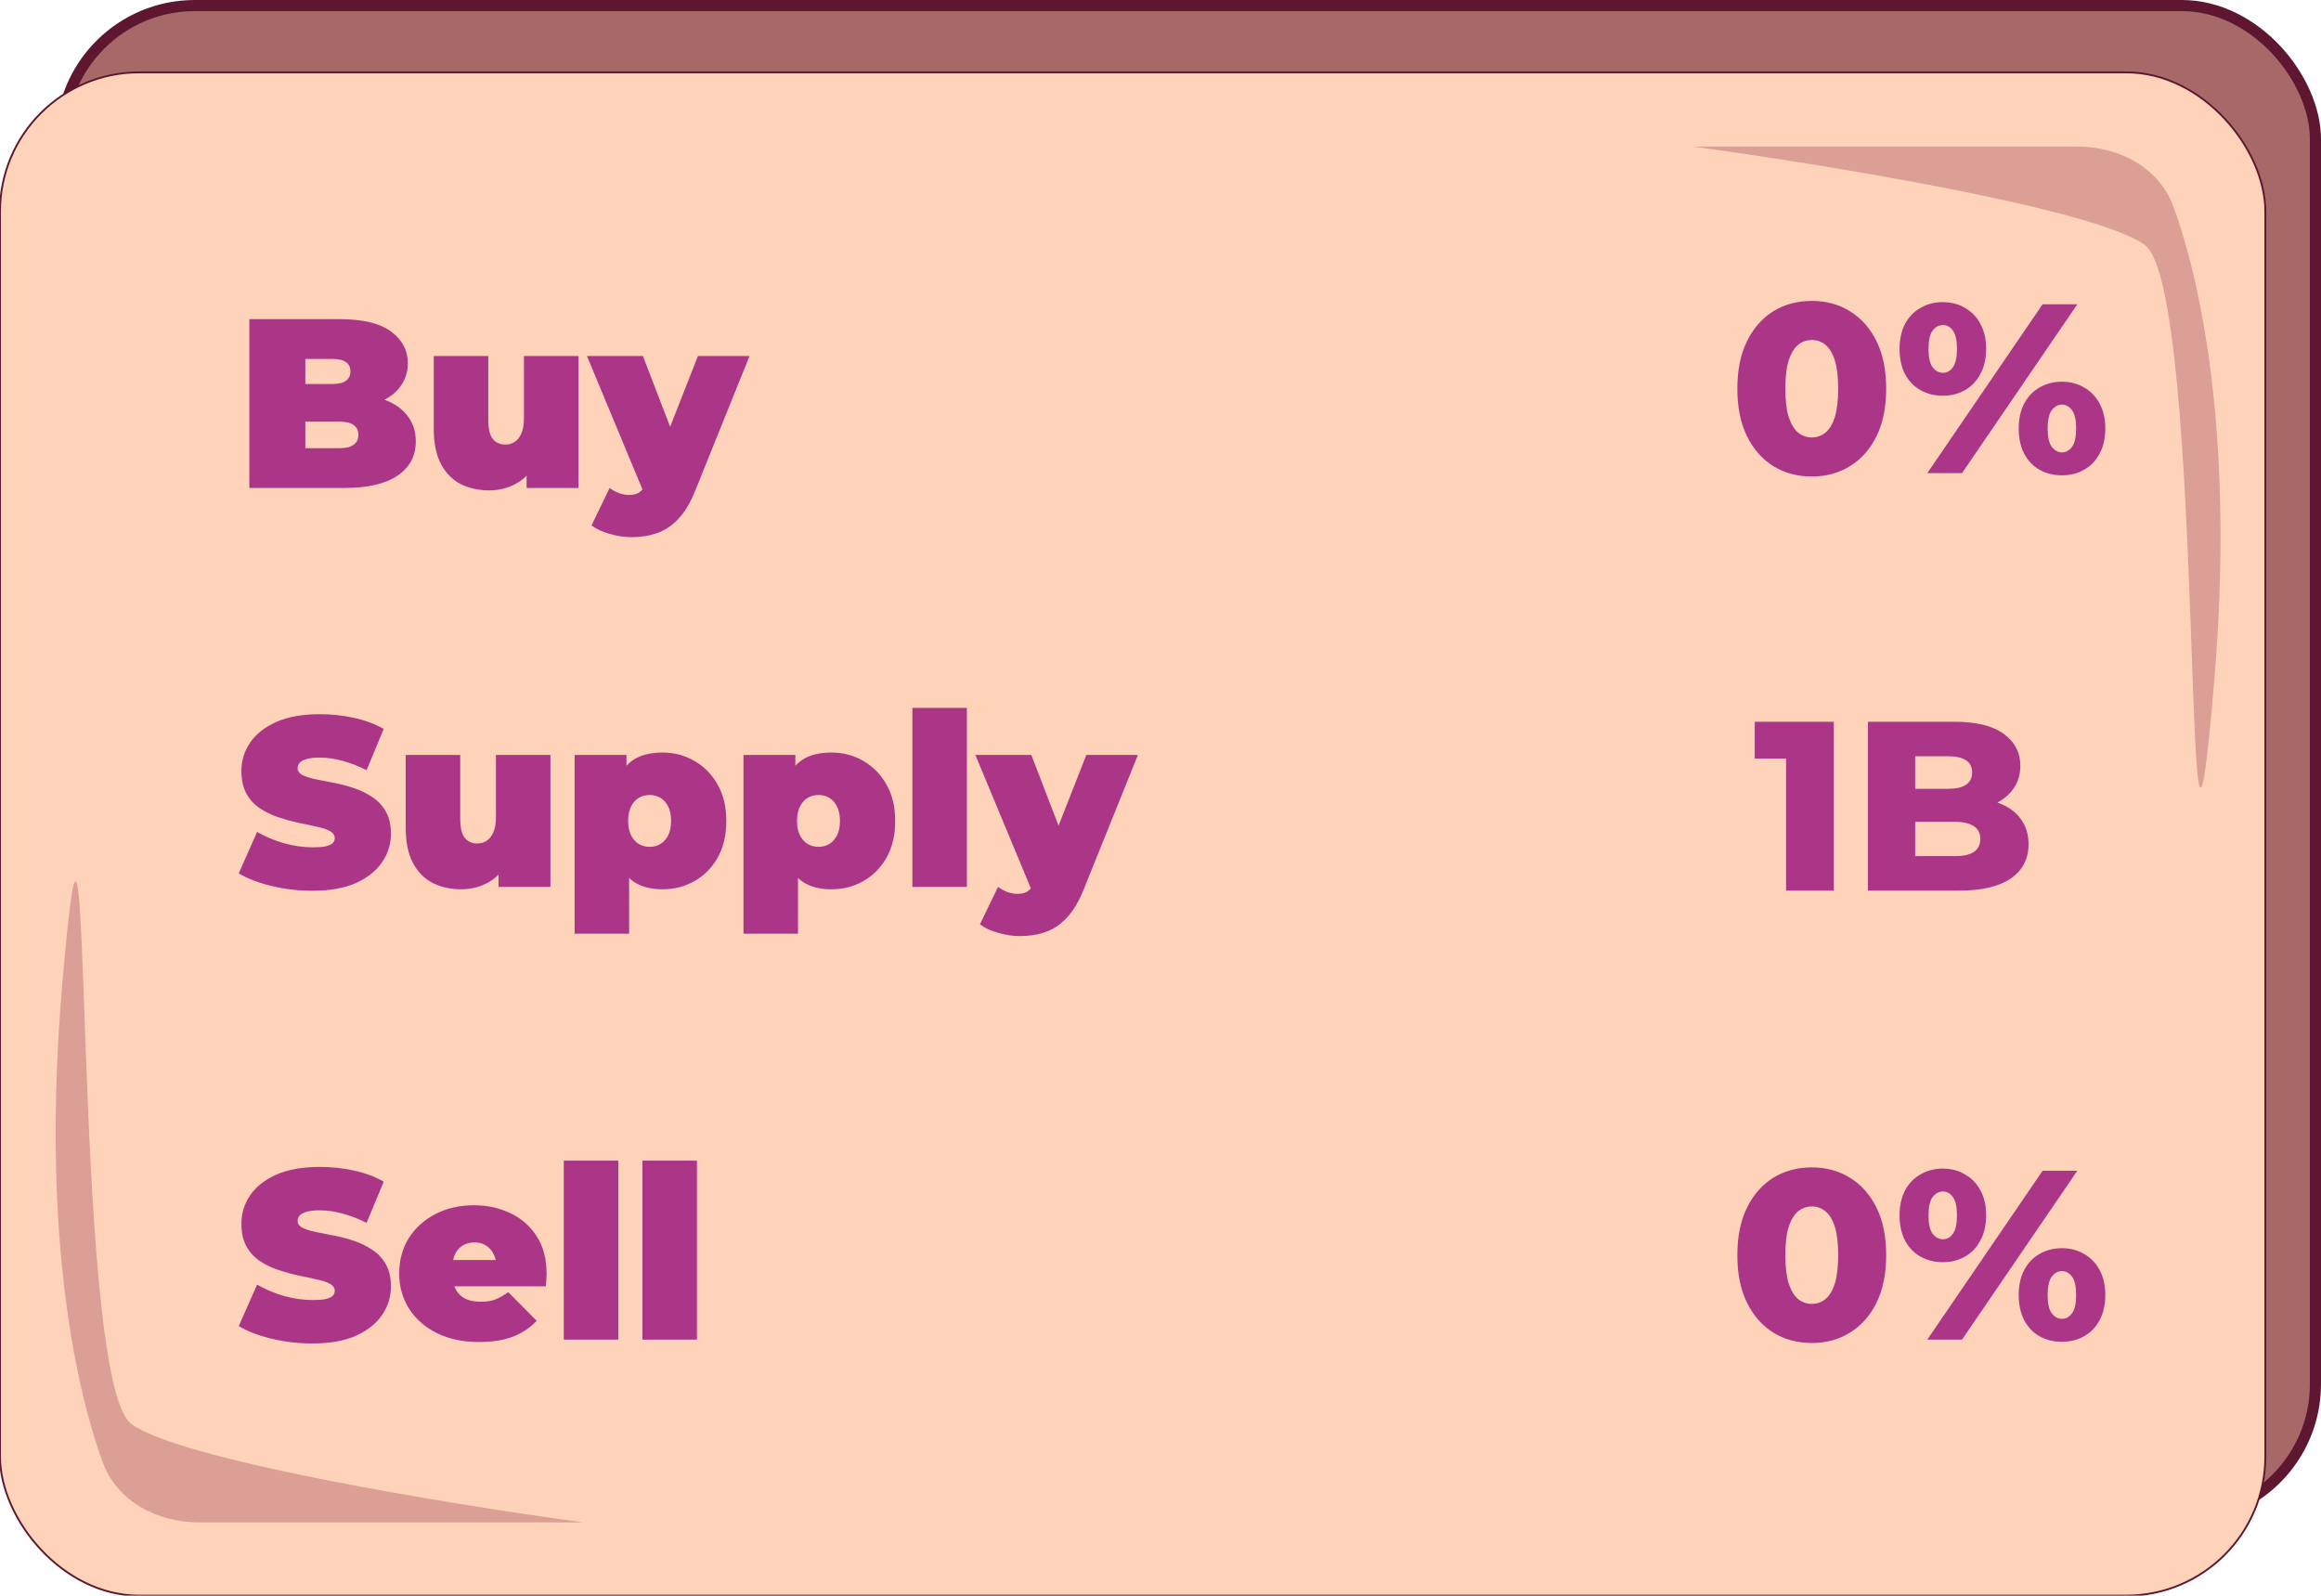 <svg width="1251" height="860" viewBox="0 0 1251 860" fill="none" xmlns="http://www.w3.org/2000/svg">
<rect x="33" y="3" width="1215" height="815" rx="72" fill="#A66968" stroke="#5F1731" stroke-width="6"/>
<rect y="39" width="1221" height="821" rx="75" fill="#FFD3B9"/>
<rect y="39" width="1221" height="821" rx="75" stroke="#5F1731"/>
<path d="M134.41 263V172H183.03C195.597 172 204.87 174.253 210.85 178.76C216.83 183.18 219.82 188.857 219.82 195.79C219.82 200.383 218.52 204.5 215.92 208.14C213.407 211.693 209.723 214.51 204.87 216.59C200.017 218.67 194.037 219.71 186.93 219.71L189.53 212.69C196.637 212.69 202.747 213.687 207.86 215.68C213.06 217.673 217.047 220.577 219.82 224.39C222.68 228.117 224.11 232.623 224.11 237.91C224.11 245.797 220.817 251.95 214.23 256.37C207.73 260.79 198.197 263 185.63 263H134.41ZM164.57 241.55H183.03C186.41 241.55 188.923 240.943 190.57 239.73C192.303 238.517 193.17 236.74 193.17 234.4C193.17 232.06 192.303 230.283 190.57 229.07C188.923 227.857 186.41 227.25 183.03 227.25H162.49V206.97H178.87C182.337 206.97 184.85 206.407 186.41 205.28C188.057 204.067 188.88 202.377 188.88 200.21C188.88 197.957 188.057 196.267 186.41 195.14C184.85 194.013 182.337 193.45 178.87 193.45H164.57V241.55ZM263.687 264.3C258.054 264.3 252.94 263.173 248.347 260.92C243.84 258.58 240.287 254.983 237.687 250.13C235.087 245.19 233.787 238.863 233.787 231.15V191.89H263.167V226.08C263.167 231.107 263.99 234.617 265.637 236.61C267.284 238.603 269.537 239.6 272.397 239.6C274.13 239.6 275.734 239.167 277.207 238.3C278.767 237.347 280.024 235.83 280.977 233.75C281.93 231.583 282.407 228.767 282.407 225.3V191.89H311.787V263H283.837V242.46L289.427 248.05C286.914 253.597 283.317 257.713 278.637 260.4C274.044 263 269.06 264.3 263.687 264.3ZM340.418 289.52C336.518 289.52 332.532 288.913 328.458 287.7C324.472 286.573 321.265 285.057 318.838 283.15L328.588 263C330.062 264.127 331.708 265.037 333.528 265.73C335.435 266.423 337.255 266.77 338.988 266.77C341.588 266.77 343.582 266.207 344.968 265.08C346.355 264.04 347.482 262.437 348.348 260.27L351.338 252.73L353.418 249.87L376.168 191.89H403.988L374.738 264.43C372.138 270.93 369.105 276 365.638 279.64C362.258 283.28 358.445 285.837 354.198 287.31C350.038 288.783 345.445 289.52 340.418 289.52ZM347.308 266.25L316.368 191.89H346.528L367.848 247.27L347.308 266.25Z" fill="#AB3687"/>
<path d="M976.59 256.82C968.79 256.82 961.857 254.957 955.79 251.23C949.81 247.503 945.087 242.13 941.62 235.11C938.153 228.09 936.42 219.553 936.42 209.5C936.42 199.447 938.153 190.91 941.62 183.89C945.087 176.87 949.81 171.497 955.79 167.77C961.857 164.043 968.79 162.18 976.59 162.18C984.303 162.18 991.15 164.043 997.13 167.77C1003.2 171.497 1007.96 176.87 1011.43 183.89C1014.9 190.91 1016.63 199.447 1016.63 209.5C1016.63 219.553 1014.9 228.09 1011.43 235.11C1007.96 242.13 1003.2 247.503 997.13 251.23C991.15 254.957 984.303 256.82 976.59 256.82ZM976.59 235.76C979.363 235.76 981.79 234.893 983.87 233.16C986.037 231.427 987.727 228.653 988.94 224.84C990.153 220.94 990.76 215.827 990.76 209.5C990.76 203.087 990.153 197.973 988.94 194.16C987.727 190.347 986.037 187.573 983.87 185.84C981.79 184.107 979.363 183.24 976.59 183.24C973.817 183.24 971.347 184.107 969.18 185.84C967.1 187.573 965.41 190.347 964.11 194.16C962.897 197.973 962.29 203.087 962.29 209.5C962.29 215.827 962.897 220.94 964.11 224.84C965.41 228.653 967.1 231.427 969.18 233.16C971.347 234.893 973.817 235.76 976.59 235.76ZM1038.8 255L1100.94 164H1119.66L1057.52 255H1038.8ZM1047.12 213.27C1042.7 213.27 1038.72 212.273 1035.16 210.28C1031.61 208.287 1028.84 205.427 1026.84 201.7C1024.85 197.887 1023.85 193.337 1023.85 188.05C1023.85 182.763 1024.85 178.257 1026.84 174.53C1028.84 170.803 1031.61 167.943 1035.16 165.95C1038.72 163.87 1042.7 162.83 1047.12 162.83C1051.63 162.83 1055.62 163.87 1059.08 165.95C1062.64 167.943 1065.41 170.803 1067.4 174.53C1069.48 178.257 1070.52 182.763 1070.52 188.05C1070.52 193.25 1069.48 197.757 1067.4 201.57C1065.41 205.383 1062.64 208.287 1059.08 210.28C1055.62 212.273 1051.63 213.27 1047.12 213.27ZM1047.25 200.92C1049.42 200.92 1051.2 199.923 1052.58 197.93C1054.06 195.937 1054.79 192.643 1054.79 188.05C1054.79 183.457 1054.06 180.163 1052.58 178.17C1051.2 176.177 1049.42 175.18 1047.25 175.18C1045.09 175.18 1043.22 176.177 1041.66 178.17C1040.19 180.163 1039.45 183.457 1039.45 188.05C1039.45 192.643 1040.19 195.937 1041.66 197.93C1043.22 199.923 1045.09 200.92 1047.25 200.92ZM1111.34 256.17C1106.84 256.17 1102.81 255.173 1099.25 253.18C1095.79 251.187 1093.06 248.327 1091.06 244.6C1089.07 240.787 1088.07 236.237 1088.07 230.95C1088.07 225.663 1089.07 221.157 1091.06 217.43C1093.06 213.703 1095.79 210.843 1099.25 208.85C1102.81 206.77 1106.84 205.73 1111.34 205.73C1115.85 205.73 1119.84 206.77 1123.3 208.85C1126.86 210.843 1129.63 213.703 1131.62 217.43C1133.7 221.157 1134.74 225.663 1134.74 230.95C1134.74 236.237 1133.7 240.787 1131.62 244.6C1129.63 248.327 1126.86 251.187 1123.3 253.18C1119.84 255.173 1115.85 256.17 1111.34 256.17ZM1111.34 243.82C1113.51 243.82 1115.33 242.823 1116.8 240.83C1118.28 238.837 1119.01 235.543 1119.01 230.95C1119.01 226.357 1118.28 223.063 1116.8 221.07C1115.33 219.077 1113.51 218.08 1111.34 218.08C1109.26 218.08 1107.44 219.077 1105.88 221.07C1104.41 223.063 1103.67 226.357 1103.67 230.95C1103.67 235.543 1104.41 238.837 1105.88 240.83C1107.44 242.823 1109.26 243.82 1111.34 243.82Z" fill="#AB3687"/>
<path d="M976.59 723.82C968.79 723.82 961.857 721.957 955.79 718.23C949.81 714.503 945.087 709.13 941.62 702.11C938.153 695.09 936.42 686.553 936.42 676.5C936.42 666.447 938.153 657.91 941.62 650.89C945.087 643.87 949.81 638.497 955.79 634.77C961.857 631.043 968.79 629.18 976.59 629.18C984.303 629.18 991.15 631.043 997.13 634.77C1003.2 638.497 1007.96 643.87 1011.43 650.89C1014.9 657.91 1016.63 666.447 1016.63 676.5C1016.63 686.553 1014.9 695.09 1011.43 702.11C1007.96 709.13 1003.2 714.503 997.13 718.23C991.15 721.957 984.303 723.82 976.59 723.82ZM976.59 702.76C979.363 702.76 981.79 701.893 983.87 700.16C986.037 698.427 987.727 695.653 988.94 691.84C990.153 687.94 990.76 682.827 990.76 676.5C990.76 670.087 990.153 664.973 988.94 661.16C987.727 657.347 986.037 654.573 983.87 652.84C981.79 651.107 979.363 650.24 976.59 650.24C973.817 650.24 971.347 651.107 969.18 652.84C967.1 654.573 965.41 657.347 964.11 661.16C962.897 664.973 962.29 670.087 962.29 676.5C962.29 682.827 962.897 687.94 964.11 691.84C965.41 695.653 967.1 698.427 969.18 700.16C971.347 701.893 973.817 702.76 976.59 702.76ZM1038.8 722L1100.94 631H1119.66L1057.52 722H1038.8ZM1047.12 680.27C1042.7 680.27 1038.72 679.273 1035.16 677.28C1031.61 675.287 1028.84 672.427 1026.84 668.7C1024.85 664.887 1023.85 660.337 1023.85 655.05C1023.85 649.763 1024.85 645.257 1026.84 641.53C1028.84 637.803 1031.61 634.943 1035.16 632.95C1038.72 630.87 1042.7 629.83 1047.12 629.83C1051.63 629.83 1055.62 630.87 1059.08 632.95C1062.64 634.943 1065.41 637.803 1067.4 641.53C1069.48 645.257 1070.52 649.763 1070.52 655.05C1070.52 660.25 1069.48 664.757 1067.4 668.57C1065.41 672.383 1062.64 675.287 1059.08 677.28C1055.62 679.273 1051.63 680.27 1047.12 680.27ZM1047.25 667.92C1049.42 667.92 1051.2 666.923 1052.58 664.93C1054.06 662.937 1054.79 659.643 1054.79 655.05C1054.79 650.457 1054.06 647.163 1052.58 645.17C1051.2 643.177 1049.42 642.18 1047.25 642.18C1045.09 642.18 1043.22 643.177 1041.66 645.17C1040.19 647.163 1039.45 650.457 1039.45 655.05C1039.45 659.643 1040.19 662.937 1041.66 664.93C1043.22 666.923 1045.09 667.92 1047.25 667.92ZM1111.34 723.17C1106.84 723.17 1102.81 722.173 1099.25 720.18C1095.79 718.187 1093.06 715.327 1091.06 711.6C1089.07 707.787 1088.07 703.237 1088.07 697.95C1088.07 692.663 1089.07 688.157 1091.06 684.43C1093.06 680.703 1095.79 677.843 1099.25 675.85C1102.81 673.77 1106.84 672.73 1111.34 672.73C1115.85 672.73 1119.84 673.77 1123.3 675.85C1126.86 677.843 1129.63 680.703 1131.62 684.43C1133.7 688.157 1134.74 692.663 1134.74 697.95C1134.74 703.237 1133.7 707.787 1131.62 711.6C1129.63 715.327 1126.86 718.187 1123.3 720.18C1119.84 722.173 1115.85 723.17 1111.34 723.17ZM1111.34 710.82C1113.51 710.82 1115.33 709.823 1116.8 707.83C1118.28 705.837 1119.01 702.543 1119.01 697.95C1119.01 693.357 1118.28 690.063 1116.8 688.07C1115.33 686.077 1113.51 685.08 1111.34 685.08C1109.26 685.08 1107.44 686.077 1105.88 688.07C1104.41 690.063 1103.67 693.357 1103.67 697.95C1103.67 702.543 1104.41 705.837 1105.88 707.83C1107.44 709.823 1109.26 710.82 1111.34 710.82Z" fill="#AB3687"/>
<path d="M168.34 480.08C160.713 480.08 153.347 479.213 146.24 477.48C139.133 475.747 133.283 473.493 128.69 470.72L138.57 448.36C142.903 450.873 147.713 452.91 153 454.47C158.373 455.943 163.573 456.68 168.6 456.68C171.547 456.68 173.843 456.507 175.49 456.16C177.223 455.727 178.48 455.163 179.26 454.47C180.04 453.69 180.43 452.78 180.43 451.74C180.43 450.093 179.52 448.793 177.7 447.84C175.88 446.887 173.453 446.107 170.42 445.5C167.473 444.807 164.223 444.113 160.67 443.42C157.117 442.64 153.52 441.643 149.88 440.43C146.327 439.217 143.033 437.613 140 435.62C137.053 433.627 134.67 431.027 132.85 427.82C131.03 424.527 130.12 420.453 130.12 415.6C130.12 409.967 131.68 404.853 134.8 400.26C138.007 395.58 142.73 391.853 148.97 389.08C155.297 386.307 163.14 384.92 172.5 384.92C178.653 384.92 184.72 385.57 190.7 386.87C196.68 388.17 202.053 390.163 206.82 392.85L197.59 415.08C193.083 412.827 188.707 411.137 184.46 410.01C180.3 408.883 176.227 408.32 172.24 408.32C169.293 408.32 166.953 408.58 165.22 409.1C163.487 409.62 162.23 410.313 161.45 411.18C160.757 412.047 160.41 413 160.41 414.04C160.41 415.6 161.32 416.857 163.14 417.81C164.96 418.677 167.343 419.413 170.29 420.02C173.323 420.627 176.617 421.277 180.17 421.97C183.81 422.663 187.407 423.617 190.96 424.83C194.513 426.043 197.763 427.647 200.71 429.64C203.743 431.633 206.17 434.233 207.99 437.44C209.81 440.647 210.72 444.633 210.72 449.4C210.72 454.947 209.117 460.06 205.91 464.74C202.79 469.333 198.11 473.06 191.87 475.92C185.63 478.693 177.787 480.08 168.34 480.08ZM248.579 479.3C242.946 479.3 237.833 478.173 233.239 475.92C228.733 473.58 225.179 469.983 222.579 465.13C219.979 460.19 218.679 453.863 218.679 446.15V406.89H248.059V441.08C248.059 446.107 248.883 449.617 250.529 451.61C252.176 453.603 254.429 454.6 257.289 454.6C259.023 454.6 260.626 454.167 262.099 453.3C263.659 452.347 264.916 450.83 265.869 448.75C266.823 446.583 267.299 443.767 267.299 440.3V406.89H296.679V478H268.729V457.46L274.319 463.05C271.806 468.597 268.209 472.713 263.529 475.4C258.936 478 253.953 479.3 248.579 479.3ZM357.161 479.3C351.008 479.3 345.894 478 341.821 475.4C337.834 472.713 334.888 468.683 332.981 463.31C331.074 457.85 330.121 450.917 330.121 442.51C330.121 433.93 330.988 426.953 332.721 421.58C334.541 416.12 337.444 412.09 341.431 409.49C345.418 406.89 350.661 405.59 357.161 405.59C363.401 405.59 369.121 407.107 374.321 410.14C379.521 413.087 383.681 417.333 386.801 422.88C389.921 428.34 391.481 434.883 391.481 442.51C391.481 450.137 389.921 456.723 386.801 462.27C383.681 467.73 379.521 471.933 374.321 474.88C369.121 477.827 363.401 479.3 357.161 479.3ZM309.711 503.22V406.89H337.661V416.51L337.791 442.51L339.091 468.51V503.22H309.711ZM350.141 456.42C352.308 456.42 354.258 455.9 355.991 454.86C357.724 453.82 359.111 452.26 360.151 450.18C361.191 448.1 361.711 445.543 361.711 442.51C361.711 439.39 361.191 436.79 360.151 434.71C359.111 432.63 357.724 431.07 355.991 430.03C354.258 428.99 352.308 428.47 350.141 428.47C347.974 428.47 346.024 428.99 344.291 430.03C342.558 431.07 341.171 432.63 340.131 434.71C339.091 436.79 338.571 439.39 338.571 442.51C338.571 445.543 339.091 448.1 340.131 450.18C341.171 452.26 342.558 453.82 344.291 454.86C346.024 455.9 347.974 456.42 350.141 456.42ZM448.186 479.3C442.033 479.3 436.92 478 432.846 475.4C428.86 472.713 425.913 468.683 424.006 463.31C422.1 457.85 421.146 450.917 421.146 442.51C421.146 433.93 422.013 426.953 423.746 421.58C425.566 416.12 428.47 412.09 432.456 409.49C436.443 406.89 441.686 405.59 448.186 405.59C454.426 405.59 460.146 407.107 465.346 410.14C470.546 413.087 474.706 417.333 477.826 422.88C480.946 428.34 482.506 434.883 482.506 442.51C482.506 450.137 480.946 456.723 477.826 462.27C474.706 467.73 470.546 471.933 465.346 474.88C460.146 477.827 454.426 479.3 448.186 479.3ZM400.736 503.22V406.89H428.686V416.51L428.816 442.51L430.116 468.51V503.22H400.736ZM441.166 456.42C443.333 456.42 445.283 455.9 447.016 454.86C448.75 453.82 450.136 452.26 451.176 450.18C452.216 448.1 452.736 445.543 452.736 442.51C452.736 439.39 452.216 436.79 451.176 434.71C450.136 432.63 448.75 431.07 447.016 430.03C445.283 428.99 443.333 428.47 441.166 428.47C439 428.47 437.05 428.99 435.316 430.03C433.583 431.07 432.196 432.63 431.156 434.71C430.116 436.79 429.596 439.39 429.596 442.51C429.596 445.543 430.116 448.1 431.156 450.18C432.196 452.26 433.583 453.82 435.316 454.86C437.05 455.9 439 456.42 441.166 456.42ZM491.762 478V381.54H521.142V478H491.762ZM549.764 504.52C545.864 504.52 541.877 503.913 537.804 502.7C533.817 501.573 530.611 500.057 528.184 498.15L537.934 478C539.407 479.127 541.054 480.037 542.874 480.73C544.781 481.423 546.601 481.77 548.334 481.77C550.934 481.77 552.927 481.207 554.314 480.08C555.701 479.04 556.827 477.437 557.694 475.27L560.684 467.73L562.764 464.87L585.514 406.89H613.334L584.084 479.43C581.484 485.93 578.451 491 574.984 494.64C571.604 498.28 567.791 500.837 563.544 502.31C559.384 503.783 554.791 504.52 549.764 504.52ZM556.654 481.25L525.714 406.89H555.874L577.194 462.27L556.654 481.25Z" fill="#AB3687"/>
<path d="M962.68 480V398.23L973.73 408.89H945.78V389H988.42V480H962.68ZM1006.79 480V389H1053.33C1065.29 389 1074.21 391.21 1080.11 395.63C1086 399.963 1088.95 405.683 1088.95 412.79C1088.95 417.47 1087.69 421.587 1085.18 425.14C1082.75 428.607 1079.28 431.38 1074.78 433.46C1070.36 435.453 1065.07 436.45 1058.92 436.45L1061.52 430.21C1067.93 430.21 1073.52 431.207 1078.29 433.2C1083.05 435.107 1086.74 437.923 1089.34 441.65C1092.02 445.29 1093.37 449.753 1093.37 455.04C1093.37 462.927 1090.16 469.08 1083.75 473.5C1077.42 477.833 1068.15 480 1055.93 480H1006.79ZM1032.27 461.41H1053.85C1058.27 461.41 1061.6 460.673 1063.86 459.2C1066.2 457.64 1067.37 455.3 1067.37 452.18C1067.37 449.06 1066.2 446.763 1063.86 445.29C1061.6 443.73 1058.27 442.95 1053.85 442.95H1030.45V425.14H1049.95C1054.28 425.14 1057.53 424.403 1059.7 422.93C1061.86 421.457 1062.95 419.247 1062.95 416.3C1062.95 413.353 1061.86 411.187 1059.7 409.8C1057.53 408.327 1054.28 407.59 1049.95 407.59H1032.27V461.41Z" fill="#AB3687"/>
<path d="M168.34 724.08C160.713 724.08 153.347 723.213 146.24 721.48C139.133 719.747 133.283 717.493 128.69 714.72L138.57 692.36C142.903 694.873 147.713 696.91 153 698.47C158.373 699.943 163.573 700.68 168.6 700.68C171.547 700.68 173.843 700.507 175.49 700.16C177.223 699.727 178.48 699.163 179.26 698.47C180.04 697.69 180.43 696.78 180.43 695.74C180.43 694.093 179.52 692.793 177.7 691.84C175.88 690.887 173.453 690.107 170.42 689.5C167.473 688.807 164.223 688.113 160.67 687.42C157.117 686.64 153.52 685.643 149.88 684.43C146.327 683.217 143.033 681.613 140 679.62C137.053 677.627 134.67 675.027 132.85 671.82C131.03 668.527 130.12 664.453 130.12 659.6C130.12 653.967 131.68 648.853 134.8 644.26C138.007 639.58 142.73 635.853 148.97 633.08C155.297 630.307 163.14 628.92 172.5 628.92C178.653 628.92 184.72 629.57 190.7 630.87C196.68 632.17 202.053 634.163 206.82 636.85L197.59 659.08C193.083 656.827 188.707 655.137 184.46 654.01C180.3 652.883 176.227 652.32 172.24 652.32C169.293 652.32 166.953 652.58 165.22 653.1C163.487 653.62 162.23 654.313 161.45 655.18C160.757 656.047 160.41 657 160.41 658.04C160.41 659.6 161.32 660.857 163.14 661.81C164.96 662.677 167.343 663.413 170.29 664.02C173.323 664.627 176.617 665.277 180.17 665.97C183.81 666.663 187.407 667.617 190.96 668.83C194.513 670.043 197.763 671.647 200.71 673.64C203.743 675.633 206.17 678.233 207.99 681.44C209.81 684.647 210.72 688.633 210.72 693.4C210.72 698.947 209.117 704.06 205.91 708.74C202.79 713.333 198.11 717.06 191.87 719.92C185.63 722.693 177.787 724.08 168.34 724.08ZM258.199 723.3C249.533 723.3 241.949 721.697 235.449 718.49C229.036 715.283 224.053 710.907 220.499 705.36C216.946 699.727 215.169 693.4 215.169 686.38C215.169 679.187 216.903 672.817 220.369 667.27C223.923 661.723 228.733 657.39 234.799 654.27C240.953 651.15 247.843 649.59 255.469 649.59C262.489 649.59 268.946 650.977 274.839 653.75C280.819 656.523 285.586 660.64 289.139 666.1C292.779 671.56 294.599 678.32 294.599 686.38C294.599 687.42 294.556 688.59 294.469 689.89C294.383 691.103 294.296 692.23 294.209 693.27H239.479V679.1H278.609L267.559 682.87C267.559 680.097 267.039 677.757 265.999 675.85C265.046 673.857 263.703 672.34 261.969 671.3C260.236 670.173 258.156 669.61 255.729 669.61C253.303 669.61 251.179 670.173 249.359 671.3C247.626 672.34 246.283 673.857 245.329 675.85C244.376 677.757 243.899 680.097 243.899 682.87V687.29C243.899 690.323 244.506 692.923 245.719 695.09C246.933 697.257 248.666 698.903 250.919 700.03C253.173 701.07 255.903 701.59 259.109 701.59C262.403 701.59 265.089 701.157 267.169 700.29C269.336 699.423 271.589 698.123 273.929 696.39L289.269 711.86C285.803 715.587 281.513 718.447 276.399 720.44C271.373 722.347 265.306 723.3 258.199 723.3ZM303.871 722V625.54H333.251V722H303.871ZM346.273 722V625.54H375.653V722H346.273Z" fill="#AB3687"/>
<path d="M1119.44 79H912.5C982.5 88.5 1129.2 112.4 1156 132C1189.5 156.5 1176 575 1193.5 366.5C1203.97 241.708 1188.05 157.459 1171.68 111.911C1163.94 90.355 1142.35 79 1119.44 79Z" fill="#DB9F95"/>
<path d="M107.415 820.532L314.355 820.532C244.355 811.032 97.656 787.132 70.856 767.532C37.355 743.032 50.855 324.532 33.355 533.032C22.881 657.824 38.808 742.073 55.172 787.62C62.916 809.176 84.51 820.532 107.415 820.532Z" fill="#DB9F95"/>
</svg>
